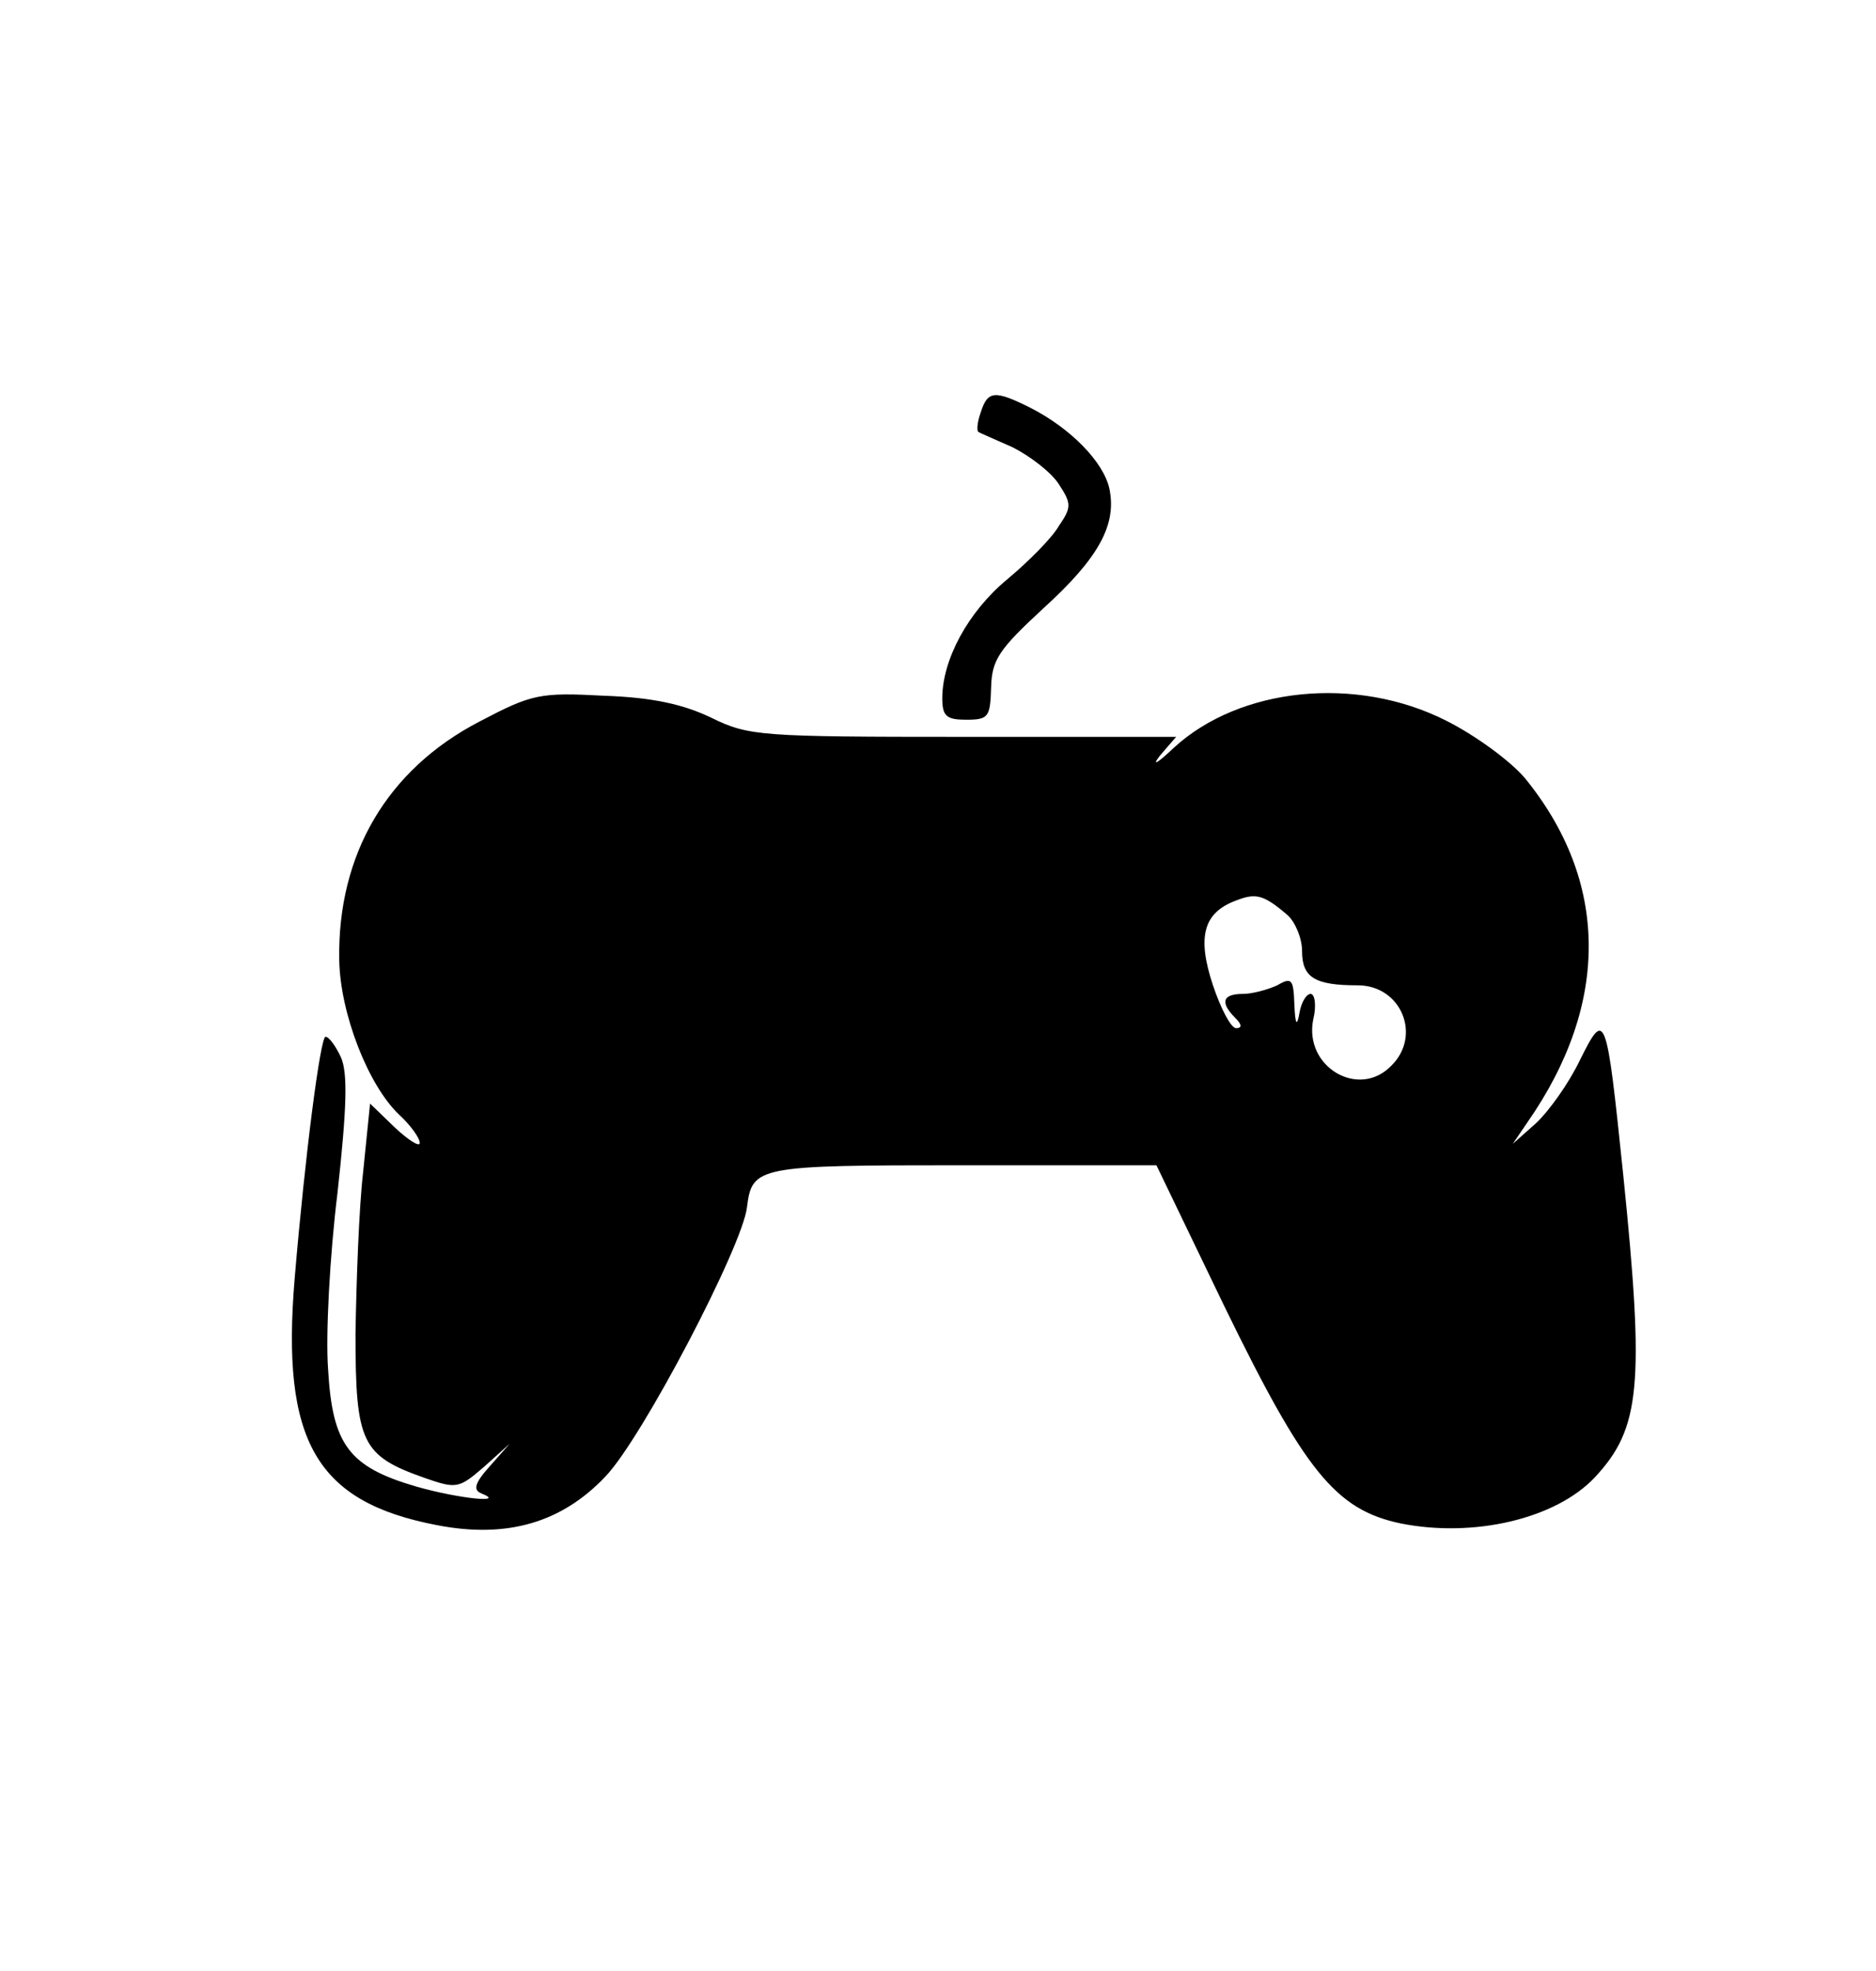 <?xml version="1.0" standalone="no"?>
<!DOCTYPE svg PUBLIC "-//W3C//DTD SVG 20010904//EN"
 "http://www.w3.org/TR/2001/REC-SVG-20010904/DTD/svg10.dtd">
<svg version="1.0" xmlns="http://www.w3.org/2000/svg"
 width="219pt" height="230pt" viewBox="0 0 219 230"
 preserveAspectRatio="xMidYMid meet">
<g transform="translate(0,230) scale(0.1,-0.1)"
fill="#000000" stroke="none">
<path d="M1145 1819 c-4 -11 -5 -21 -3 -23 1 -1 20 -9 40 -18 20 -10 45 -29
54 -43 15 -23 15 -27 0 -49 -8 -14 -36 -42 -60 -62 -46 -38 -76 -94 -76 -139
0 -21 5 -25 28 -25 26 0 28 3 29 38 1 32 9 44 61 92 65 59 86 98 77 140 -7 31
-45 70 -92 94 -42 21 -50 20 -58 -5z"/>
<path d="M560 1458 c-108 -56 -166 -155 -164 -278 1 -63 34 -147 70 -181 13
-12 24 -27 24 -33 0 -5 -13 3 -29 18 l-29 28 -8 -79 c-5 -43 -8 -128 -9 -190
0 -127 7 -142 81 -168 37 -13 40 -12 69 13 l30 27 -23 -26 c-18 -20 -20 -28
-10 -32 30 -12 -27 -6 -76 8 -79 23 -98 49 -103 137 -3 40 2 133 11 206 11
100 12 140 4 158 -6 13 -14 24 -18 24 -6 0 -24 -139 -36 -282 -16 -190 25
-261 166 -288 82 -16 146 3 197 57 43 45 160 269 165 314 6 48 12 49 252 49
l226 0 79 -164 c94 -193 130 -238 206 -254 85 -17 181 5 227 54 53 57 58 107
33 352 -20 193 -21 194 -51 134 -13 -27 -36 -59 -51 -73 l-27 -24 17 25 c97
139 95 282 -3 402 -17 20 -58 50 -92 67 -105 53 -241 39 -318 -32 -19 -18 -26
-22 -16 -9 l19 22 -248 0 c-237 0 -251 1 -294 22 -33 16 -69 24 -126 26 -75 4
-84 2 -145 -30z m943 -226 c9 -8 17 -27 17 -42 0 -31 15 -40 65 -40 51 0 75
-59 39 -94 -38 -39 -102 -1 -91 54 4 16 2 30 -3 30 -5 0 -11 -10 -13 -22 -3
-17 -5 -14 -6 10 -1 29 -3 32 -20 22 -11 -5 -29 -10 -40 -10 -24 0 -27 -10 -9
-28 8 -8 8 -12 1 -12 -6 0 -18 23 -27 50 -19 57 -11 85 27 99 23 9 32 7 60
-17z"/>
</g>
</svg>
